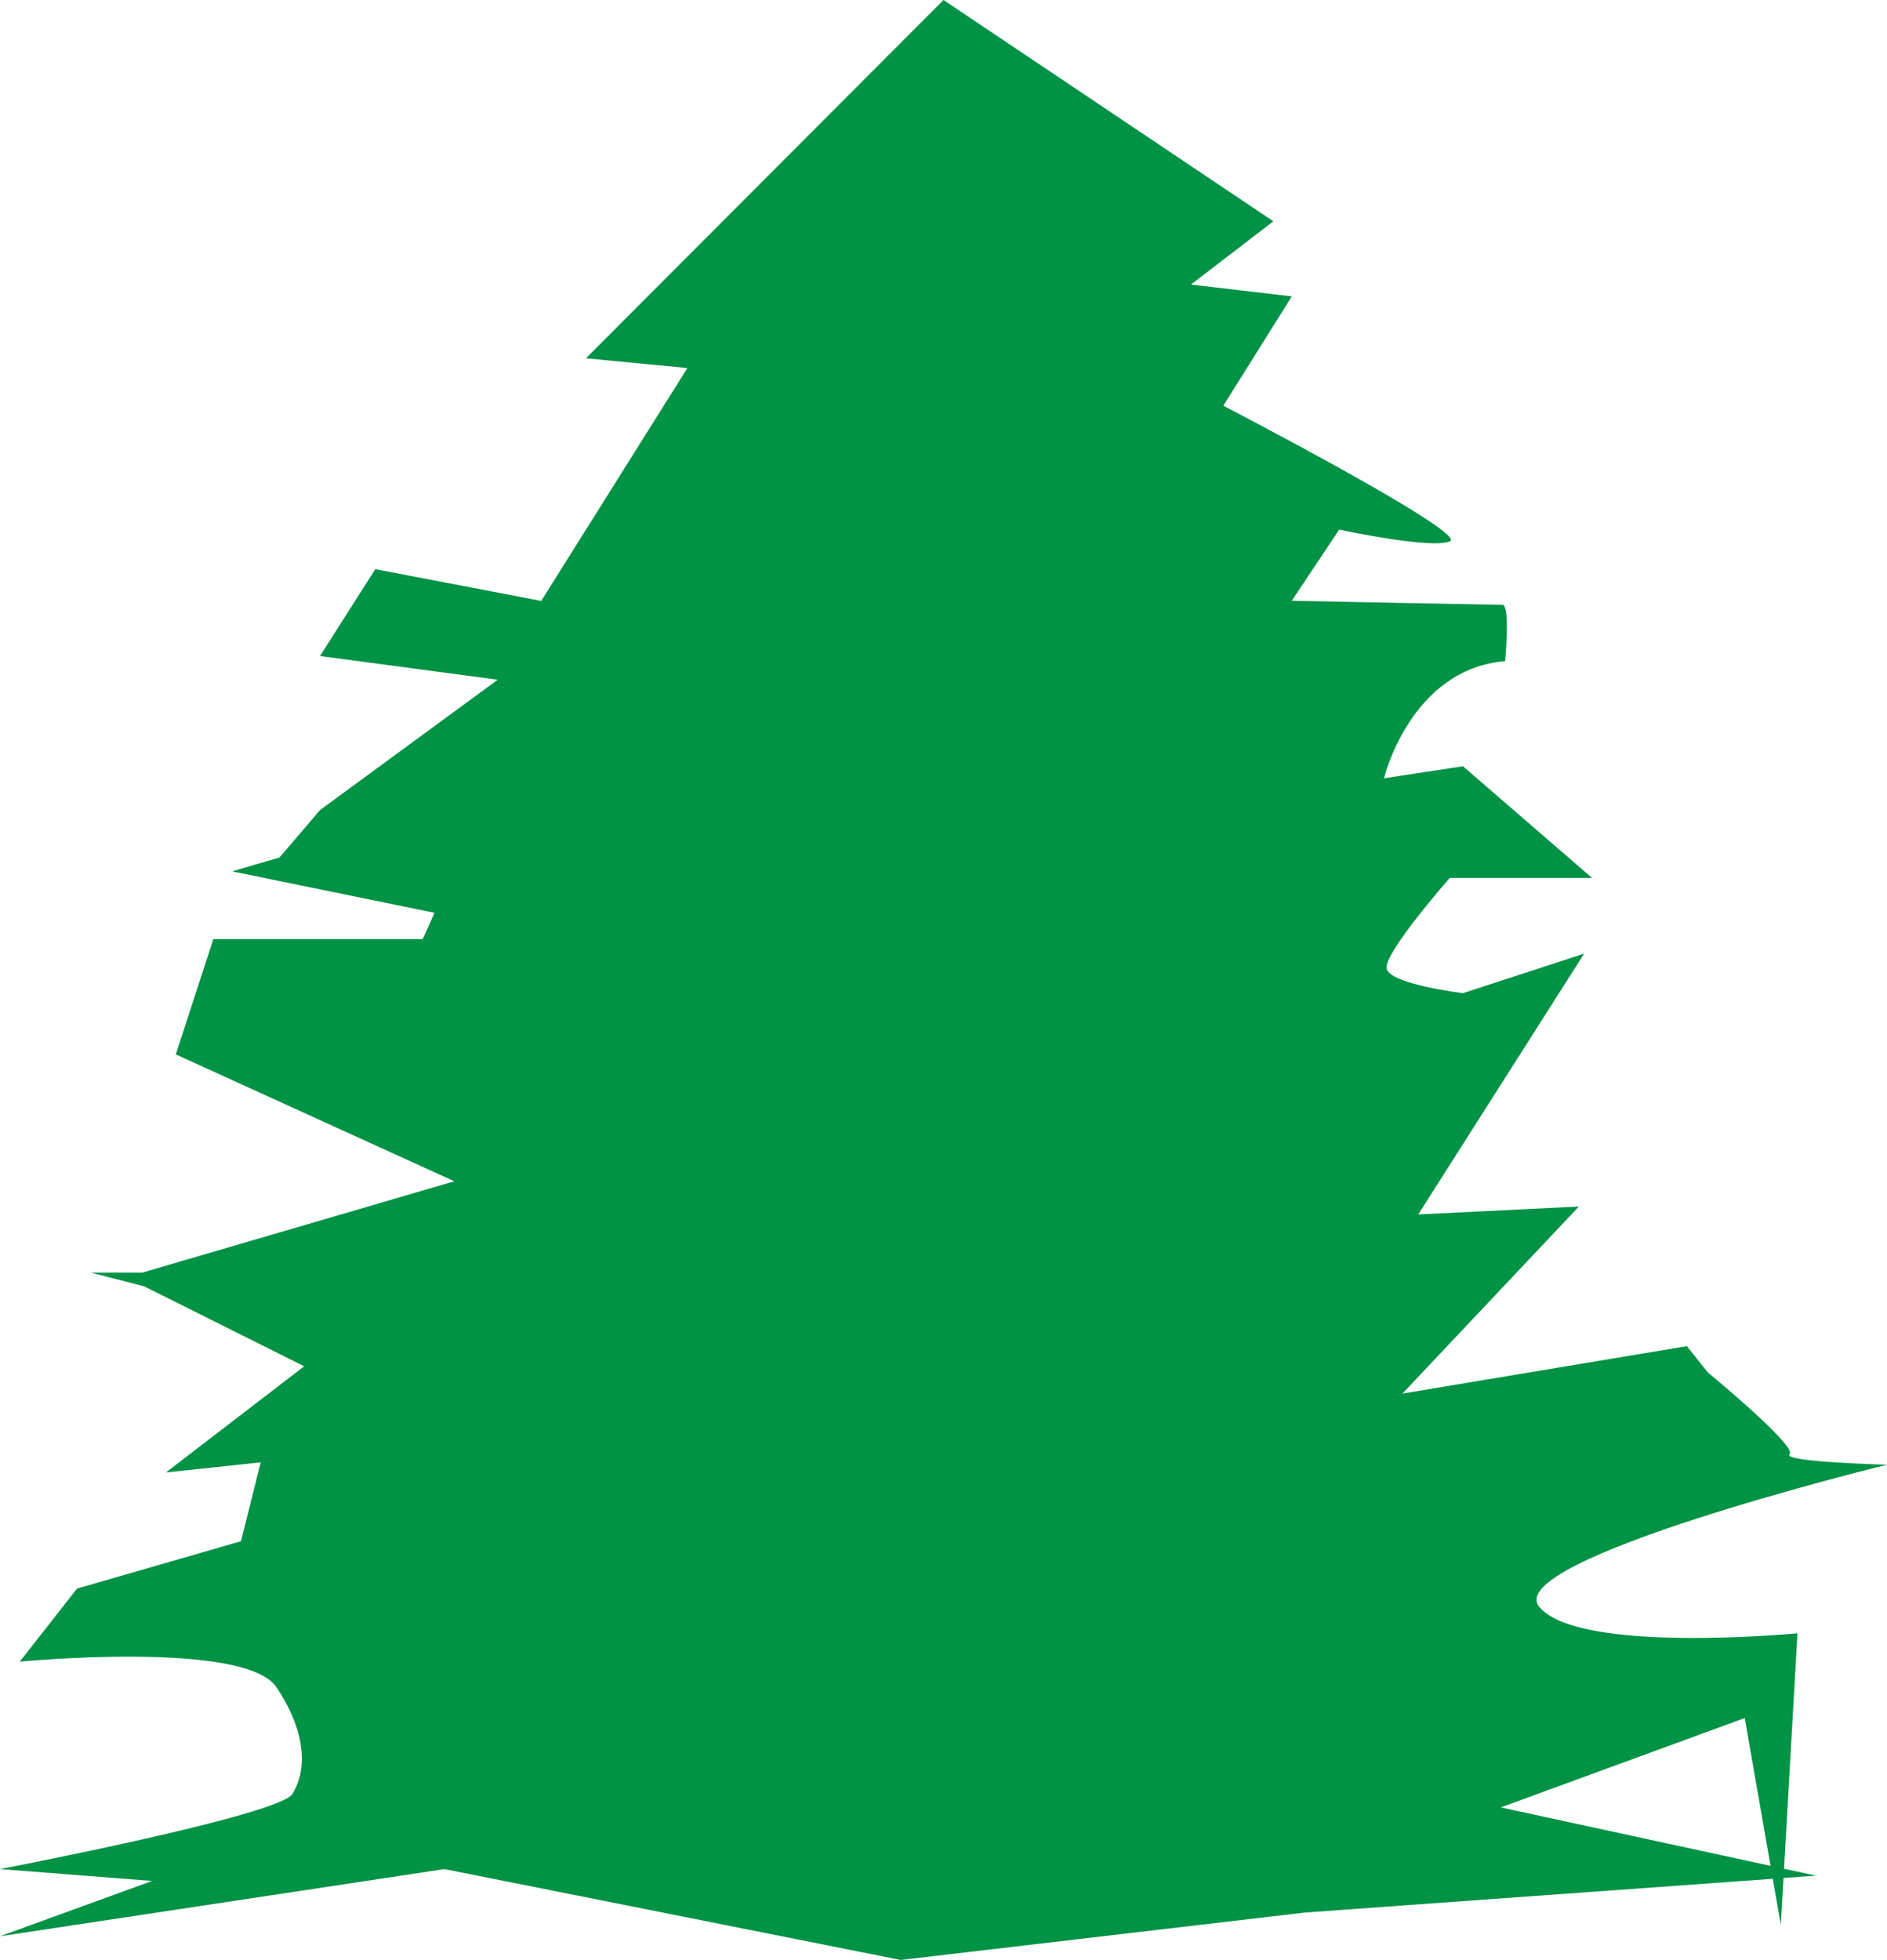 <svg id="Layer_1" data-name="Layer 1" xmlns="http://www.w3.org/2000/svg" viewBox="0 0 277.355 288">
  <defs>
    <style>
      .cls-1 {
        fill: #009245;
      }
    </style>
  </defs>
  <title>tree</title>
  <path class="cls-1" d="M408.053,2440.599L410.027,2406s-32.129,3.097-37.935-3.871,51.097-20.903,51.097-20.903-15.484-.387-14.323-1.548-12-12-12-12l-3.097-3.871-41.806,6.968,25.935-27.484-23.613,1.161L378.672,2306.129l-17.806,5.806s-10.839-1.306-11.226-3.629S358.93,2295,358.93,2295h20.903l-18.968-16.403-11.613,1.766s3.871-16.052,17.806-17.214c0,0,.774-8.268-0.387-8.268s-30.968-.602-30.968-0.602L342.672,2243.817s13.355,2.898,16.258,1.737-33.29-19.938-33.29-19.938l10.065-16.066-14.822-1.737,12.113-9.296L284.51,2166l-52.548,52.645,14.903,1.44-21.484,34.216-24.387-4.666-8.129,12.764,26.129,3.479-26.129,19.159-5.952,6.966-6.968,2.032,29.758,6.096L207.962,2304H177.188l-5.516,16.935,40.935,18.645L166.737,2353h-7.548l7.839,2.016,23.516,11.75-20.323,15.601,13.935-1.49-2.903,11.594-24.097,6.958-8.419,10.737s33.097-3.196,37.742,3.772,4.355,12.483,2.323,15.676-42.968,11.032-42.968,11.032l22.355,1.742-22.355,8.129,65.323-9.871L278.22,2454l59.419-6.968,68.763-4.962,1.181,6.763,0.392-6.877,4.761-.344Zm-41.636-9.015,35.861-13.134,3.792,21.72Z" transform="translate(-145.833 -2166)"/>
</svg>
